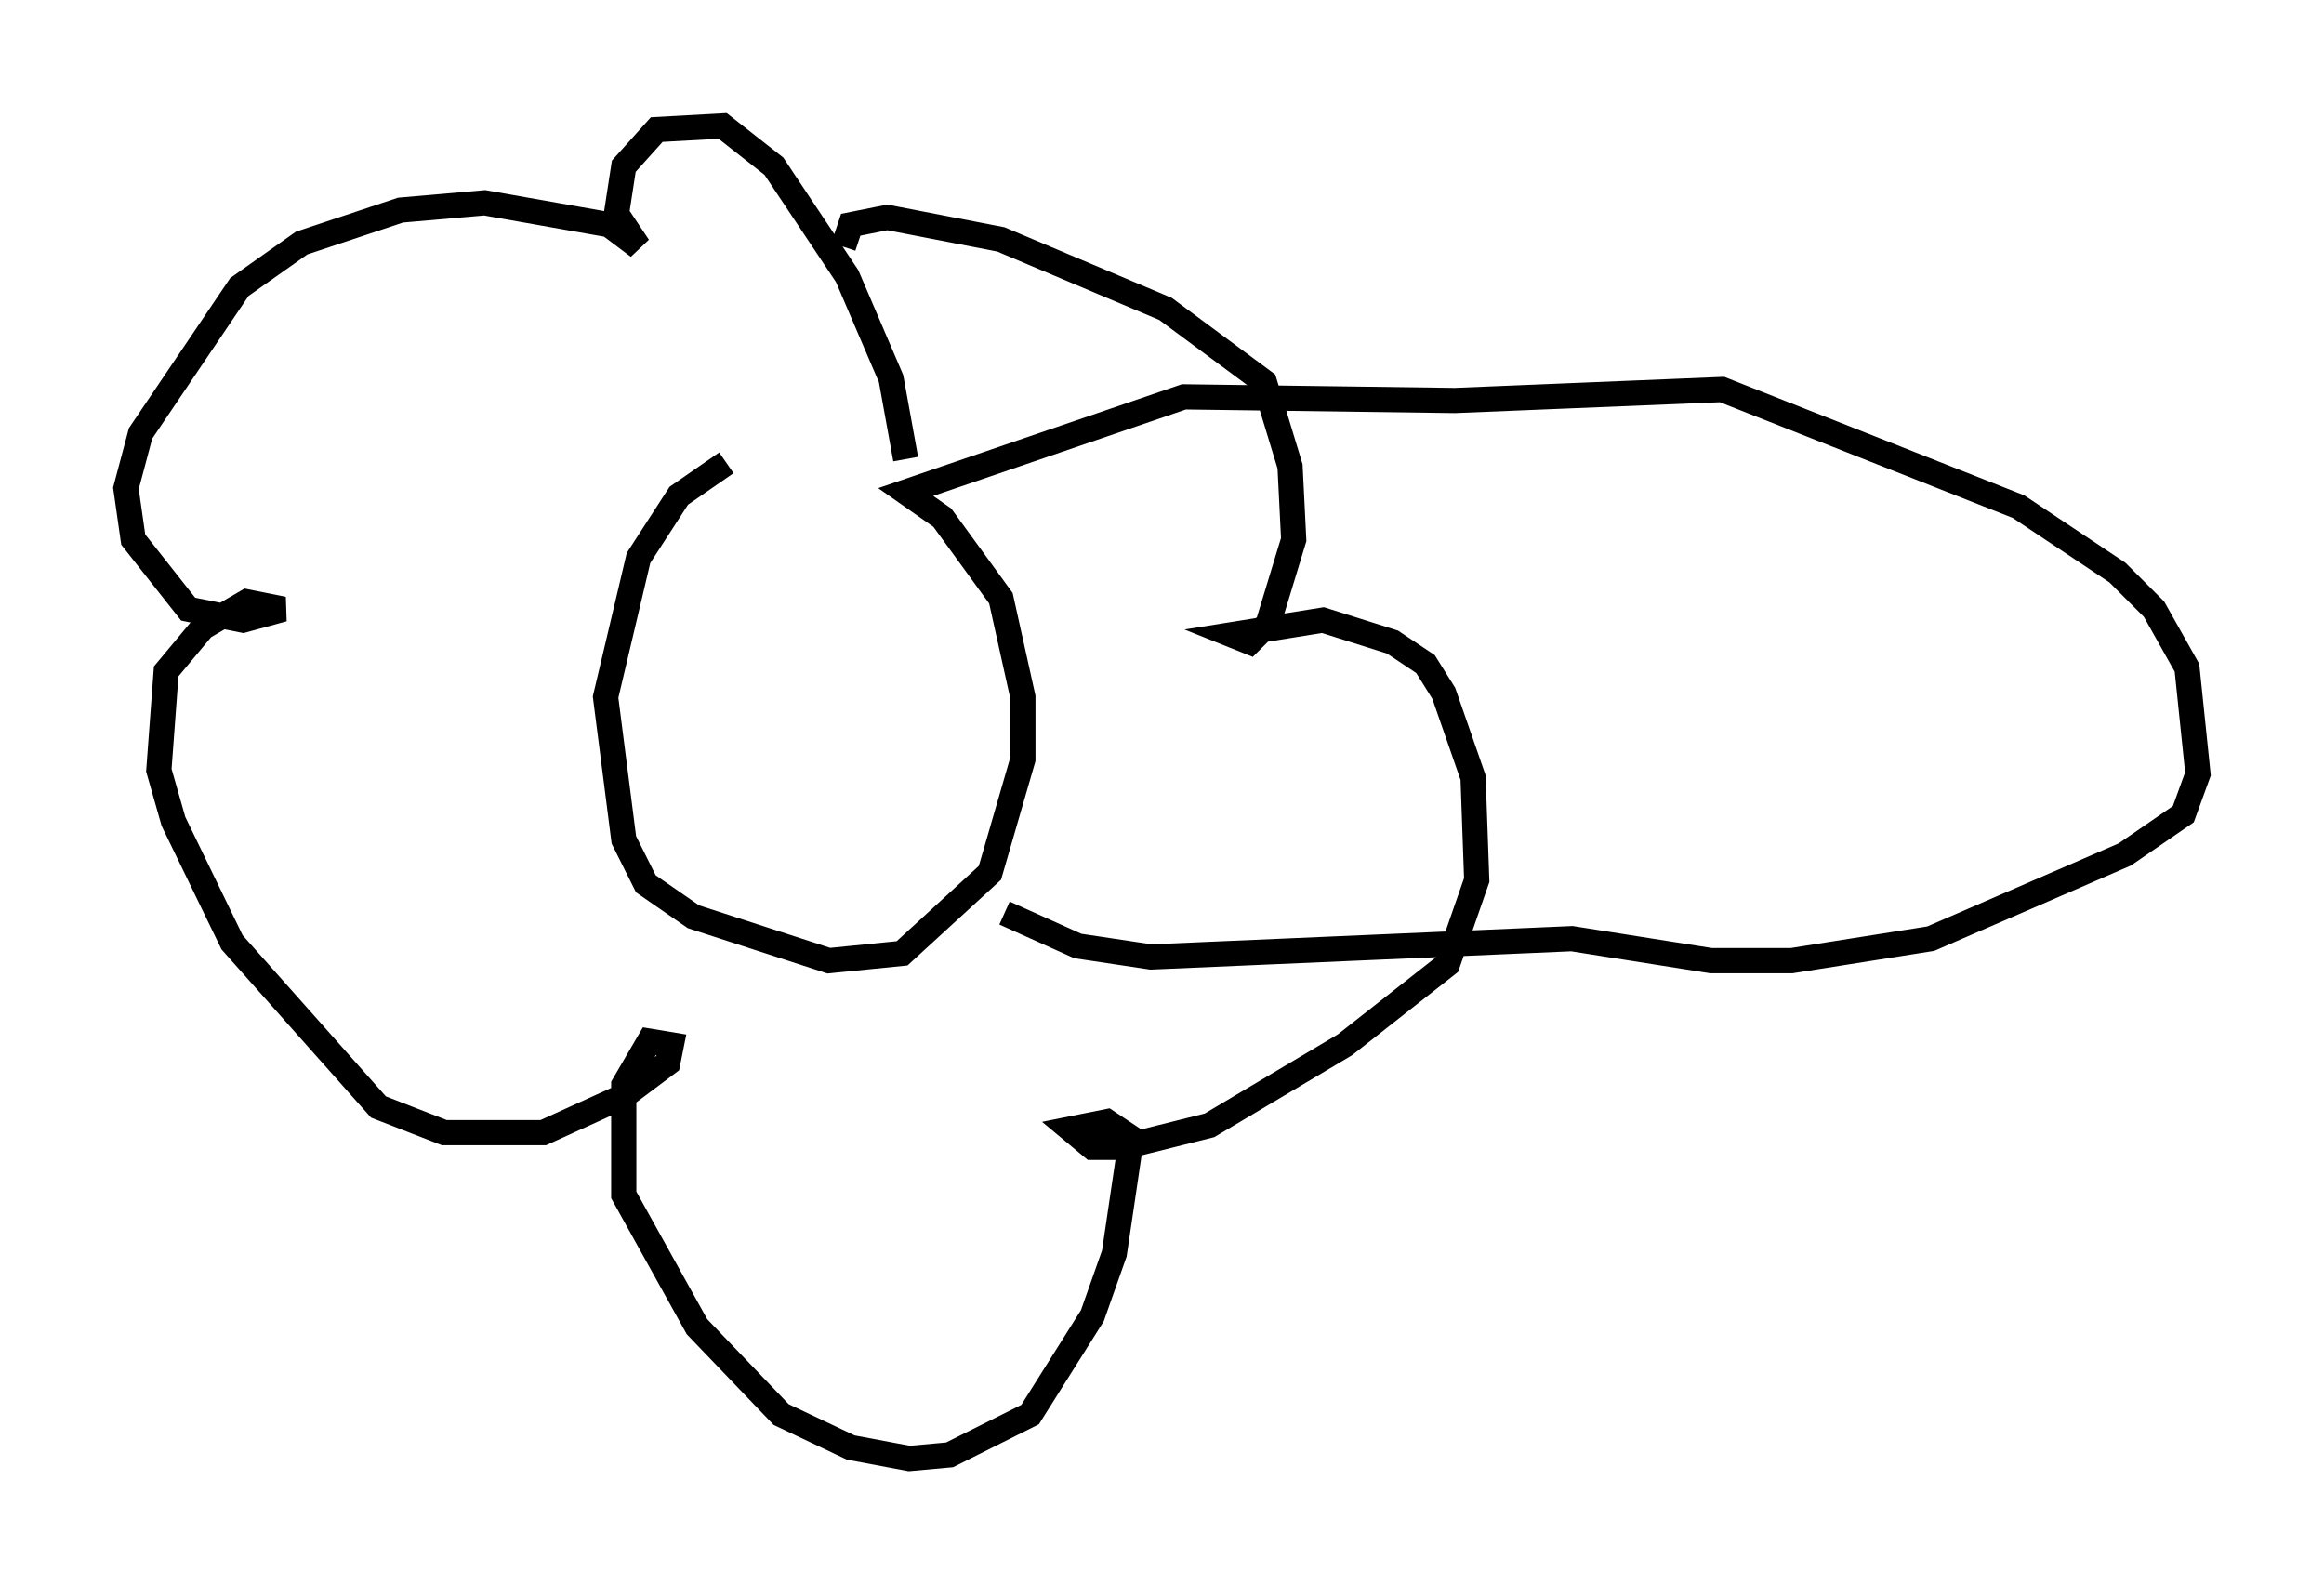 <?xml version="1.0" encoding="utf-8" ?>
<svg baseProfile="full" height="62.871" version="1.1" width="92.212" xmlns="http://www.w3.org/2000/svg" xmlns:ev="http://www.w3.org/2001/xml-events" xmlns:xlink="http://www.w3.org/1999/xlink"><defs /><rect fill="white" height="62.871" width="92.212" x="0" y="0" /><path d="M34.922, 18.218 m-6.101, 0.145 l-1.888, 1.307 -1.598, 2.469 l-1.307, 5.52 0.726, 5.665 l0.872, 1.743 1.888, 1.307 l5.374, 1.743 2.905, -0.291 l3.486, -3.196 1.307, -4.503 l0.0, -2.469 -0.872, -3.922 l-2.324, -3.196 -1.453, -1.017 l11.039, -3.777 10.749, 0.145 l10.603, -0.436 11.765, 4.648 l3.922, 2.615 1.453, 1.453 l1.307, 2.324 0.436, 4.212 l-0.581, 1.598 -2.324, 1.598 l-7.698, 3.341 -5.52, 0.872 l-3.196, 0.0 -5.52, -0.872 l-16.704, 0.726 -2.905, -0.436 l-2.905, -1.307 m-3.922, -18.011 l-0.581, -3.196 -1.743, -4.067 l-2.905, -4.358 -2.034, -1.598 l-2.615, 0.145 -1.307, 1.453 l-0.291, 1.888 0.872, 1.307 l-1.162, -0.872 -4.939, -0.872 l-3.341, 0.291 -3.922, 1.307 l-2.469, 1.743 -3.922, 5.81 l-0.581, 2.179 0.291, 2.034 l2.179, 2.76 2.179, 0.436 l1.598, -0.436 -1.453, -0.291 l-1.743, 1.017 -1.453, 1.743 l-0.291, 3.922 0.581, 2.034 l2.324, 4.793 5.81, 6.536 l2.615, 1.017 3.922, 0.0 l3.196, -1.453 1.743, -1.307 l0.145, -0.726 -0.872, -0.145 l-1.017, 1.743 0.0, 4.358 l2.905, 5.229 3.341, 3.486 l2.76, 1.307 2.324, 0.436 l1.598, -0.145 3.196, -1.598 l2.469, -3.922 0.872, -2.469 l0.581, -3.922 0.0, -0.726 l-0.872, -0.581 -1.453, 0.291 l0.872, 0.726 1.162, 0.0 l3.486, -0.872 5.374, -3.196 l4.067, -3.196 1.162, -3.341 l-0.145, -4.067 -1.162, -3.341 l-0.726, -1.162 -1.307, -0.872 l-2.76, -0.872 -3.631, 0.581 l0.726, 0.291 0.726, -0.726 l1.017, -3.341 -0.145, -2.905 l-1.017, -3.341 -3.922, -2.905 l-6.536, -2.76 -4.503, -0.872 l-1.453, 0.291 -0.291, 0.872 " fill="none" stroke="black" stroke-width="1" /></svg>